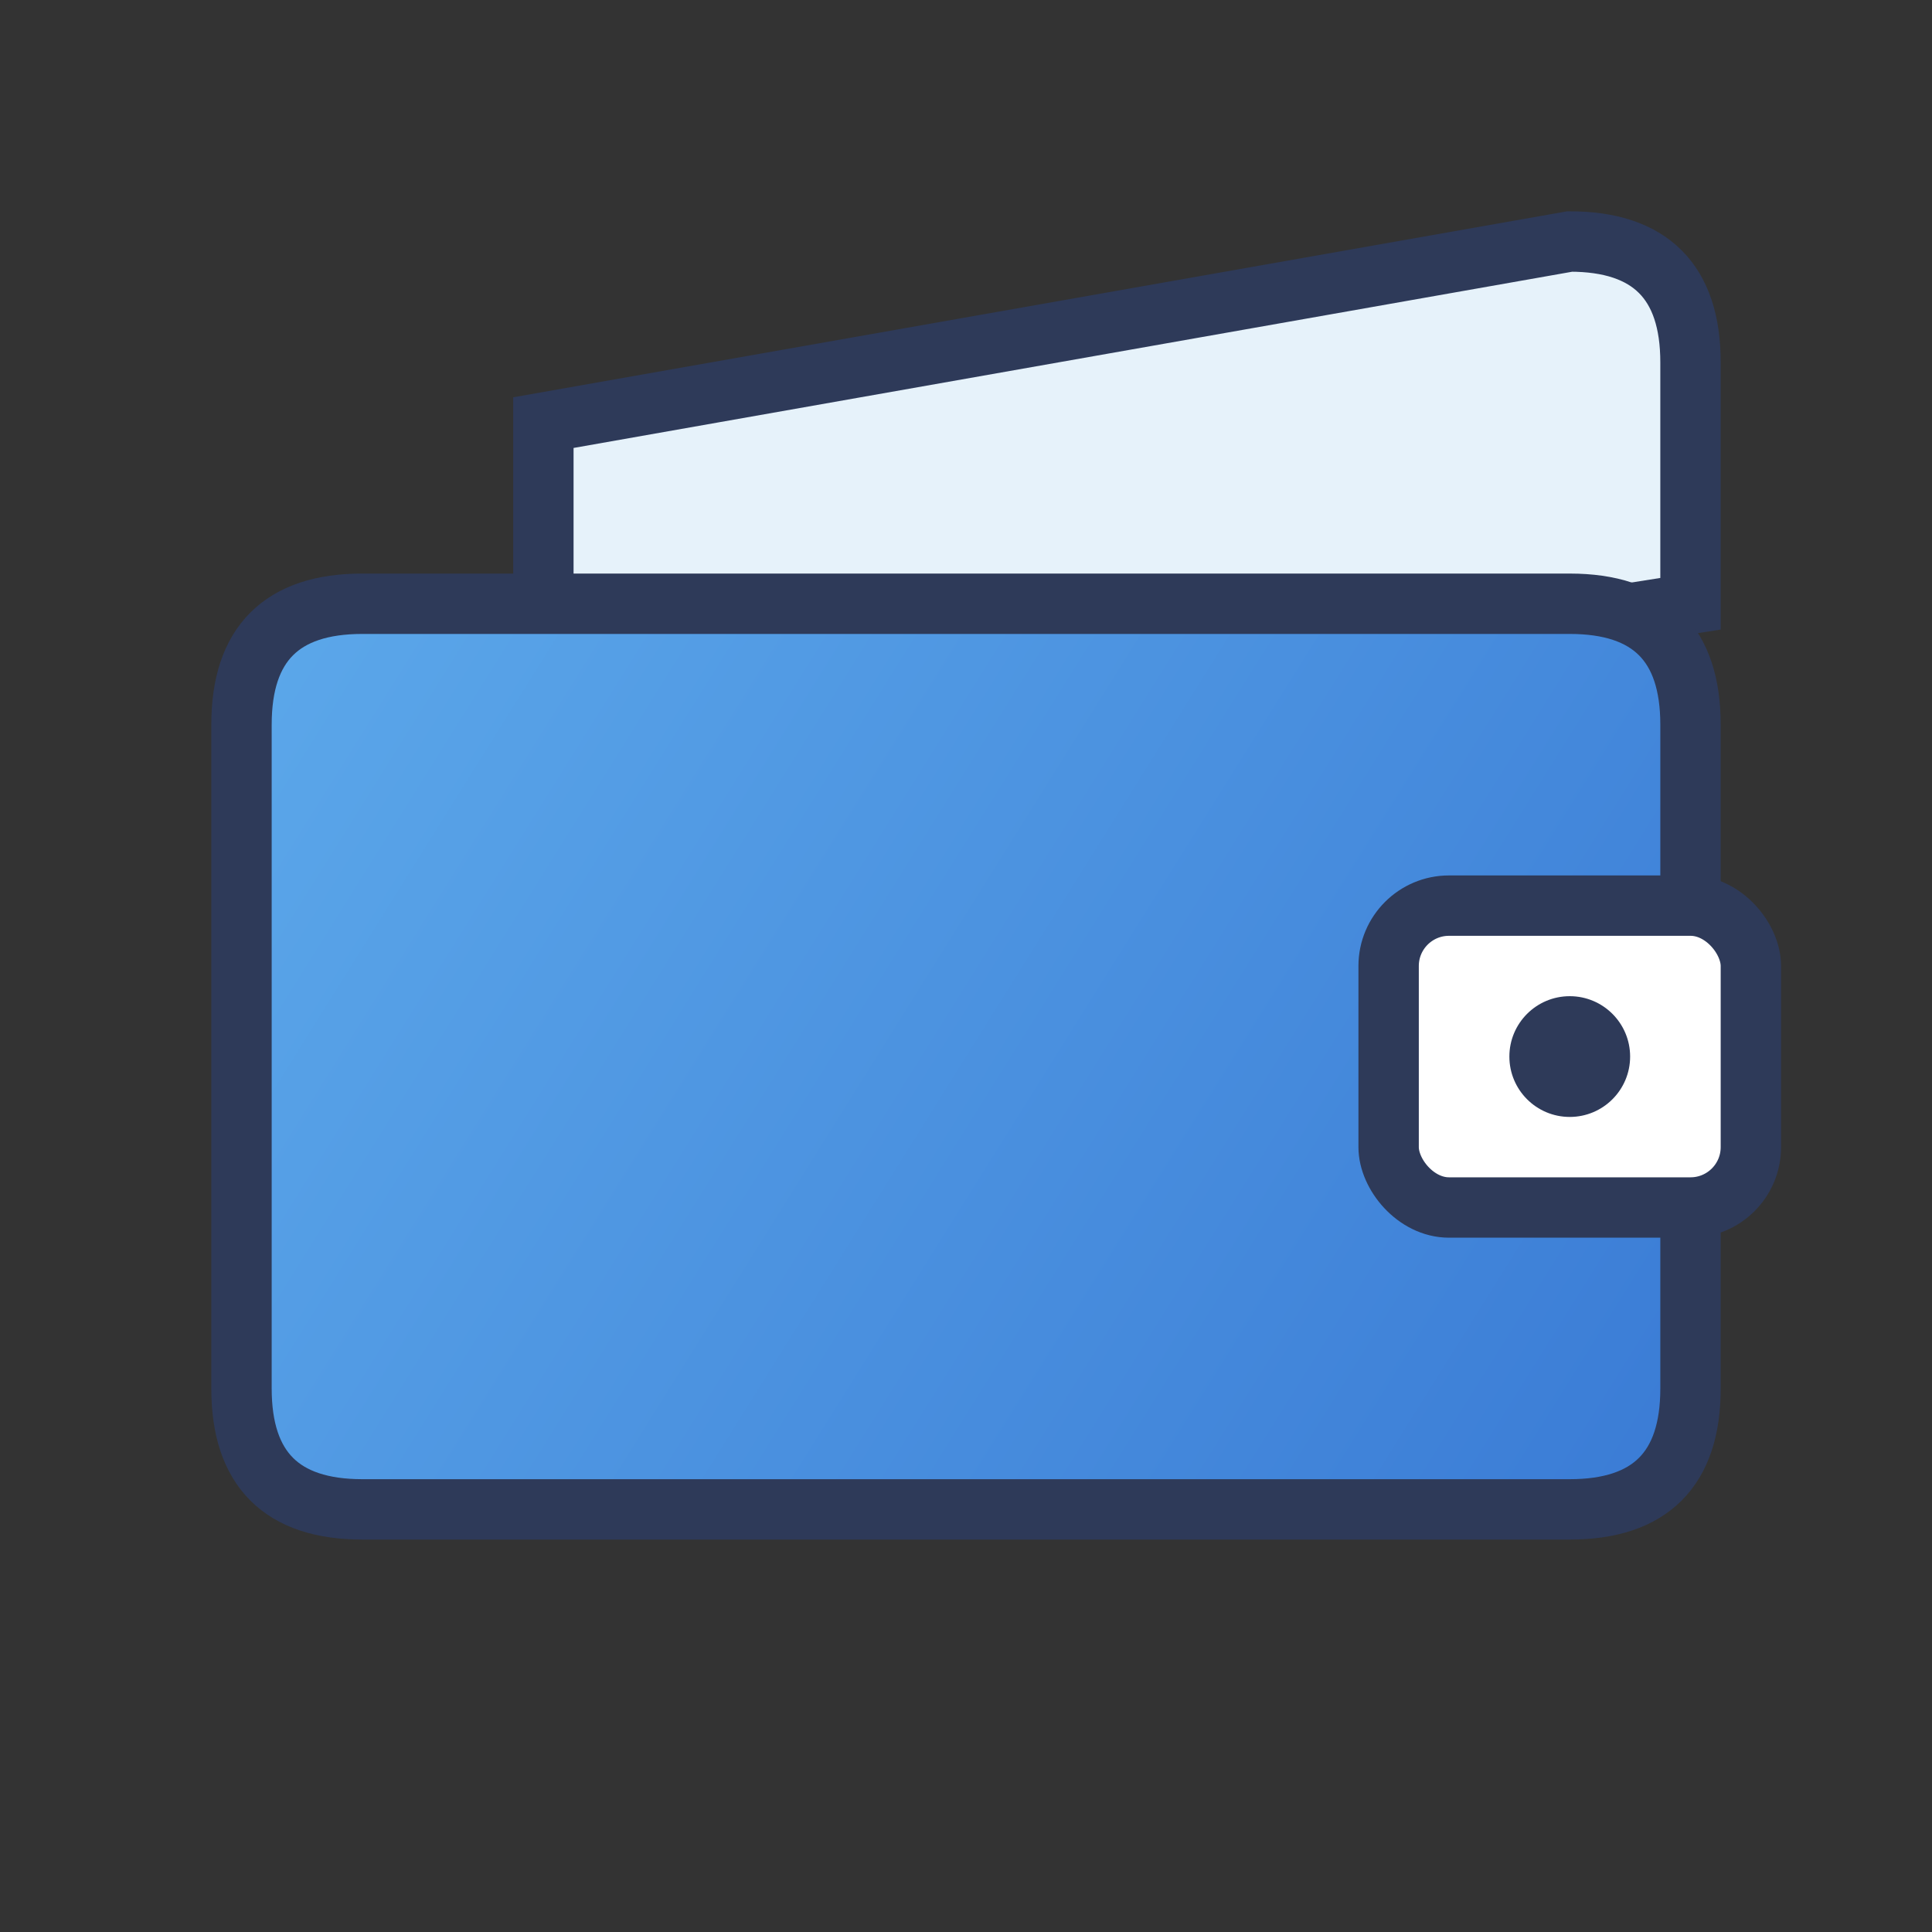 <svg width="64" height="64" viewBox="0 0 64 64" xmlns="http://www.w3.org/2000/svg">
  <rect x="0" y="0" width="64" height="64" fill="#333333" stroke="none"/>
  <!-- 지갑 뒷면 (덮개) -->
  <path d="M18 14 L52 8 Q56 8 56 12 L56 20 L18 26 L18 14 Z"
        fill="#E6F2FA" stroke="#2E3A59" stroke-width="2"/>

  <!-- 지갑 본체 -->
  <path d="M12 20 L52 20 Q56 20 56 24 L56 46 Q56 50 52 50 L12 50 Q8 50 8 46 L8 24 Q8 20 12 20 Z"
        fill="url(#grad1)" stroke="#2E3A59" stroke-width="2"/>

  <!-- 잠금 탭 -->
  <rect x="46" y="30" width="12" height="10" rx="2" fill="white" stroke="#2E3A59" stroke-width="2"/>
  <circle cx="52" cy="35" r="2" fill="#2E3A59"/>

  <defs>
    <linearGradient id="grad1" x1="8" y1="20" x2="56" y2="50" gradientUnits="userSpaceOnUse">
      <stop stop-color="#5CA8EA"/>
      <stop offset="1" stop-color="#3A7BD5"/>
    </linearGradient>
  </defs>
</svg>